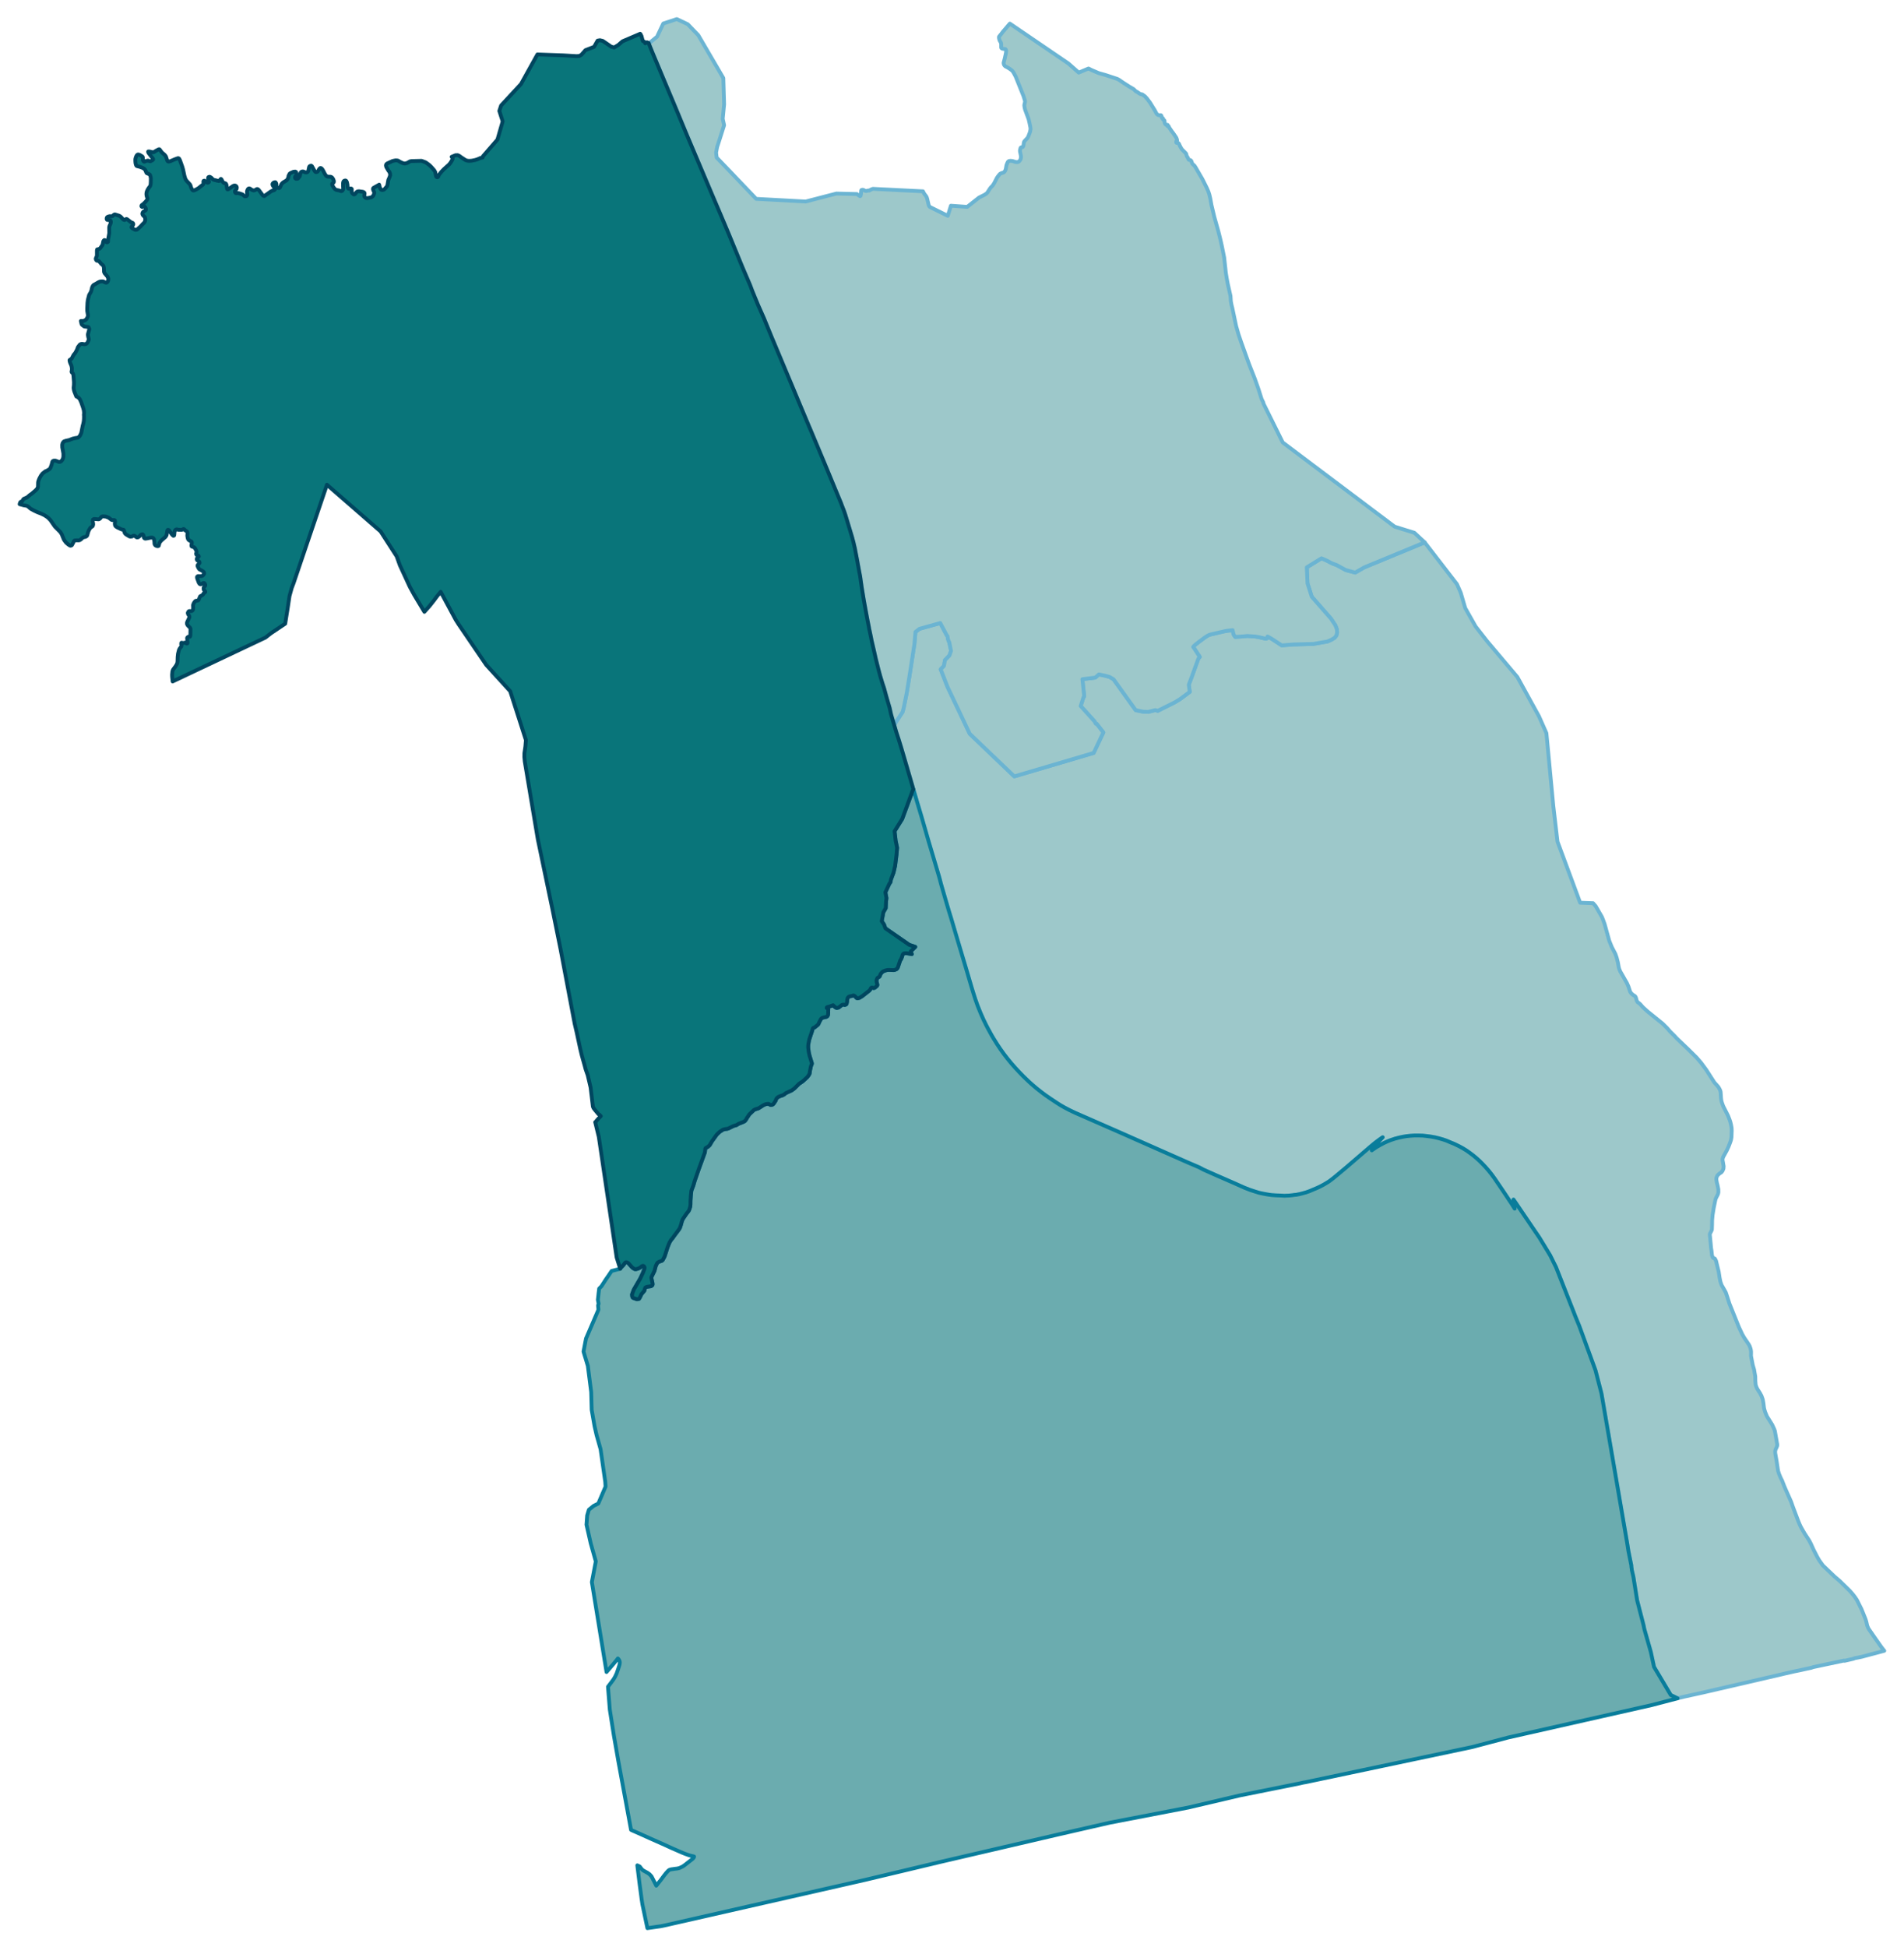 <?xml version="1.0" encoding="UTF-8" standalone="no"?>
<!-- This is a Stata 16.1 generated SVG file (http://www.stata.com) -->

<svg version="1.1" width="4.00in" height="4.09in" viewBox="0 0 2880 2948" xmlns="http://www.w3.org/2000/svg" xmlns:xlink="http://www.w3.org/1999/xlink">
	<desc>Stata Graph - Graph</desc>
	<rect x="0" y="0" width="2880" height="2948" style="fill:#FFFFFF;stroke:none"/>
	<defs>
		<path id="path_jqoAGzuC" d="M2837.99 2502.94 L2837.99 2502.94 L2821.97 2507.18 L2817.54 2508.38 L2811.83 2509.58 L2806.77 2510.50 L2805.75 2511.05 L2804.74 2511.42 L2794.70 2513.72 L2791.93 2514.37 L2791.11 2514.46 L2791.01 2514.37 L2790.83 2514.28 L2790.64 2514.09 L2744.12 2523.95 L2740.99 2525.05 L2735.28 2526.25 L2730.21 2527.36 L2724.96 2528.55 L2719.53 2529.66 L2715.84 2530.40 L2699.26 2534.17 L2696.68 2534.82 L2576.84 2562.55 L2547.91 2568.91 L2540.08 2570.84 L2538.70 2571.21 L2528.38 2566.23 L2503.05 2523.67 L2500.01 2509.58 L2498.17 2501.01 L2488.31 2466.28 L2487.21 2460.75 L2477.44 2422.80 L2471.82 2387.51 L2469.43 2377.19 L2469.24 2375.17 L2469.06 2374.15 L2468.87 2373.32 L2468.60 2369.73 L2464.36 2348.82 L2462.33 2336.01 L2423.46 2109.75 L2414.34 2074.47 L2395.18 2022.05 L2389.84 2007.50 L2383.57 1992.20 L2381.82 1987.60 L2354.55 1918.32 L2345.71 1900.54 L2329.41 1873.73 L2304.99 1837.80 L2290.26 1816.15 L2292.01 1829.88 L2288.14 1823.61 L2281.87 1814.22 L2274.87 1803.72 L2261.42 1783.91 L2256.63 1777.37 L2252.40 1772.12 L2248.07 1767.14 L2243.55 1762.35 L2238.95 1757.74 L2234.06 1753.32 L2229.09 1749.18 L2223.93 1745.31 L2218.68 1741.62 L2213.24 1738.31 L2207.63 1735.27 L2201.91 1732.50 L2200.16 1731.67 L2196.02 1730.02 L2189.48 1727.25 L2188.37 1726.79 L2183.49 1725.13 L2177.41 1723.38 L2171.33 1721.91 L2165.16 1720.80 L2158.99 1719.97 L2152.81 1719.33 L2146.64 1719.14 L2140.47 1719.14 L2134.39 1719.51 L2128.22 1720.16 L2122.23 1721.17 L2116.34 1722.46 L2110.44 1724.03 L2103.90 1726.24 L2100.86 1727.44 L2098.83 1728.27 L2094.23 1730.38 L2093.58 1730.75 L2088.15 1733.61 L2082.34 1737.02 L2076.26 1741.16 L2075.71 1741.62 L2075.80 1738.95 L2092.20 1721.82 L2091.56 1722.18 L2086.58 1725.69 L2081.05 1729.83 L2074.33 1735.36 L2071.84 1737.48 L2036.47 1767.88 L2022.01 1779.95 L2017.40 1783.72 L2013.44 1786.76 L2010.40 1788.98 L2007.08 1791.00 L2003.40 1793.21 L1998.06 1796.07 L1992.62 1798.65 L1986.91 1801.04 L1981.01 1803.53 L1976.04 1805.28 L1969.96 1806.94 L1965.91 1807.95 L1961.12 1808.87 L1959.64 1808.97 L1957.34 1809.24 L1955.77 1809.52 L1950.06 1810.07 L1943.15 1810.35 L1937.16 1809.98 L1930.99 1809.80 L1924.18 1809.34 L1917.73 1808.41 L1913.31 1807.58 L1911.28 1807.22 L1904.83 1805.83 L1898.38 1803.81 L1891.29 1801.50 L1882.81 1798.19 L1867.98 1791.55 L1858.03 1787.22 L1854.72 1785.75 L1839.89 1779.30 L1820.63 1770.73 L1814.65 1767.51 L1812.34 1766.50 L1795.76 1759.40 L1714.97 1723.66 L1704.38 1718.96 L1687.25 1711.41 L1629.86 1686.26 L1626.91 1684.97 L1617.79 1680.64 L1610.60 1676.86 L1604.43 1673.36 L1598.63 1669.67 L1595.04 1667.28 L1589.32 1663.50 L1582.51 1658.80 L1582.05 1658.53 L1575.05 1653.28 L1568.05 1647.75 L1561.23 1641.94 L1556.53 1637.71 L1554.69 1635.96 L1548.15 1629.69 L1541.88 1623.24 L1535.71 1616.61 L1529.72 1609.79 L1523.92 1602.70 L1518.39 1595.51 L1513.05 1588.05 L1507.98 1580.40 L1503.01 1572.48 L1499.97 1567.32 L1498.40 1564.47 L1493.98 1556.36 L1491.22 1551.02 L1489.56 1547.52 L1488.92 1546.23 L1487.99 1544.38 L1485.32 1538.40 L1483.11 1533.33 L1481.36 1529.00 L1478.69 1522.37 L1475.28 1512.69 L1472.43 1503.76 L1469.57 1494.45 L1462.29 1469.67 L1447.55 1420.29 L1438.25 1388.78 L1437.05 1384.92 L1435.12 1378.65 L1432.54 1369.99 L1423.23 1337.84 L1421.67 1331.67 L1420.10 1326.05 L1410.61 1294.08 L1404.63 1274.00 L1393.85 1236.59 L1388.60 1219.00 L1387.12 1214.12 L1382.79 1199.28 L1381.50 1195.14 L1379.75 1188.87 L1367.87 1148.15 L1363.27 1132.49 L1358.94 1118.49 L1358.01 1115.73 L1355.53 1108.08 L1354.33 1103.93 L1352.58 1097.95 L1354.33 1094.35 L1365.11 1078.05 L1366.77 1071.87 L1371.37 1049.49 L1375.33 1025.26 L1383.07 975.05 L1384.64 956.81 L1390.72 952.02 L1422.22 943.27 L1432.17 961.97 L1432.63 962.25 L1433.18 962.98 L1433.92 967.50 L1435.03 970.91 L1435.95 972.47 L1436.59 975.79 L1438.53 985.37 L1436.13 992.46 L1429.41 999.37 L1427.75 1008.31 L1422.87 1013.28 L1433.18 1039.81 L1466.90 1110.94 L1534.33 1175.42 L1654.45 1139.95 L1669.19 1108.91 L1659.06 1095.92 L1657.86 1095.92 L1655.65 1091.96 L1634.83 1068.93 L1639.07 1055.75 L1640.17 1054.19 L1637.41 1028.30 L1657.03 1025.81 L1662.47 1021.02 L1672.78 1023.23 L1678.68 1024.89 L1684.67 1028.48 L1718.20 1075.19 L1729.71 1077.49 L1737.08 1077.77 L1747.95 1075.10 L1751.55 1076.20 L1777.15 1063.40 L1785.35 1058.42 L1800.00 1047.55 L1798.53 1036.68 L1802.76 1025.54 L1813.08 997.07 L1814.28 995.59 L1815.20 994.58 L1814.09 992.83 L1812.16 989.98 L1810.69 987.67 L1808.84 984.91 L1808.20 983.80 L1807.00 982.05 L1805.16 979.47 L1806.36 978.00 L1808.66 975.88 L1810.41 974.50 L1815.29 970.72 L1817.50 969.15 L1820.91 966.58 L1821.00 966.48 L1822.66 965.29 L1825.15 963.63 L1826.90 962.61 L1829.39 961.23 L1832.70 960.31 L1847.07 956.99 L1850.30 956.26 L1854.72 955.24 L1858.96 954.69 L1864.94 954.05 L1866.23 959.85 L1867.15 961.79 L1867.71 962.71 L1868.35 963.54 L1868.90 964.27 L1880.14 963.54 L1887.05 962.89 L1898.84 963.63 L1904.55 964.55 L1914.04 966.76 L1915.61 966.85 L1916.53 966.67 L1916.99 966.39 L1917.82 963.63 L1921.41 965.56 L1925.37 967.96 L1935.23 974.41 L1939.28 977.08 L1956.97 975.70 L1987.28 974.87 L2008.46 971.18 L2014.45 968.60 L2019.52 965.47 L2022.10 962.06 L2023.20 957.36 L2022.74 952.48 L2020.44 946.68 L2013.99 936.82 L1984.79 903.47 L1978.34 883.29 L1977.24 858.97 L1999.44 845.25 L2007.36 848.66 L2015.47 852.89 L2022.28 855.38 L2036.28 863.03 L2050.56 866.90 L2063.83 859.25 L2064.38 858.97 L2155.76 821.20 L2204.59 884.40 L2210.30 897.30 L2217.11 920.61 L2232.87 948.52 L2250.37 970.91 L2296.06 1024.98 L2328.76 1084.40 L2340.09 1110.01 L2350.50 1220.01 L2356.86 1274.18 L2391.13 1366.67 L2410.75 1367.41 L2414.62 1371.83 L2423.92 1387.86 L2425.76 1392.29 L2428.25 1399.19 L2435.25 1424.44 L2439.03 1433.74 L2444.55 1444.34 L2446.40 1449.68 L2448.24 1456.68 L2449.62 1464.33 L2450.36 1467.09 L2451.92 1470.78 L2462.06 1488.56 L2464.27 1493.62 L2466.94 1501.64 L2468.51 1503.85 L2470.90 1506.06 L2474.40 1508.27 L2475.60 1510.39 L2476.80 1514.81 L2477.35 1516.01 L2478.36 1517.58 L2480.02 1518.50 L2482.23 1520.43 L2486.19 1524.95 L2493.65 1531.67 L2516.04 1549.73 L2523.04 1556.73 L2527.55 1561.98 L2533.45 1567.78 L2537.69 1572.30 L2555.37 1589.16 L2567.72 1601.41 L2574.26 1609.06 L2582.18 1619.83 L2590.93 1633.47 L2594.52 1639.00 L2600.14 1645.26 L2601.06 1646.64 L2603.00 1650.33 L2603.74 1652.45 L2604.01 1654.57 L2604.56 1662.95 L2605.03 1666.36 L2605.67 1668.84 L2607.70 1674.56 L2615.07 1689.11 L2617.37 1695.01 L2618.57 1698.51 L2619.67 1702.93 L2620.50 1707.63 L2620.69 1711.87 L2620.32 1721.72 L2619.67 1725.59 L2618.47 1729.28 L2615.80 1736.19 L2614.05 1739.96 L2613.13 1741.90 L2607.70 1751.76 L2606.78 1754.80 L2606.87 1756.55 L2608.43 1765.67 L2608.16 1769.35 L2606.78 1772.67 L2605.03 1774.88 L2601.89 1776.91 L2599.96 1778.75 L2598.67 1780.32 L2597.75 1782.62 L2597.38 1784.65 L2597.56 1786.95 L2598.30 1790.91 L2599.22 1794.41 L2600.42 1800.49 L2600.51 1804.91 L2600.05 1807.31 L2599.50 1808.69 L2597.29 1813.02 L2596.27 1815.23 L2595.72 1817.63 L2593.42 1828.87 L2591.67 1839.74 L2591.48 1841.95 L2591.02 1847.20 L2590.93 1853.19 L2590.66 1861.39 L2590.10 1863.14 L2587.71 1867.93 L2587.52 1869.03 L2589.00 1884.60 L2589.37 1889.21 L2590.01 1893.08 L2590.84 1900.72 L2591.85 1903.58 L2592.41 1904.32 L2594.98 1905.33 L2595.54 1906.07 L2596.92 1908.92 L2600.97 1925.41 L2602.35 1934.53 L2603.55 1940.43 L2605.30 1945.50 L2607.70 1949.64 L2611.66 1956.64 L2614.42 1964.93 L2617.19 1973.59 L2631.37 2008.88 L2636.62 2020.12 L2639.57 2025.28 L2646.66 2035.78 L2647.95 2038.27 L2649.06 2041.40 L2649.70 2044.07 L2649.98 2046.74 L2649.89 2052.91 L2652.56 2066.82 L2654.49 2073.37 L2656.34 2084.05 L2656.43 2090.32 L2656.89 2095.94 L2657.26 2097.59 L2658.27 2100.45 L2659.74 2103.31 L2663.43 2109.02 L2665.82 2113.53 L2667.67 2118.69 L2668.68 2124.22 L2669.60 2131.77 L2670.52 2135.27 L2671.44 2138.13 L2673.93 2144.21 L2681.94 2157.01 L2685.08 2163.83 L2686.00 2166.41 L2689.68 2187.23 L2689.50 2188.98 L2688.58 2191.38 L2687.29 2193.96 L2686.64 2196.26 L2686.46 2197.83 L2686.55 2199.95 L2688.85 2213.21 L2690.88 2226.85 L2692.35 2231.54 L2694.75 2237.26 L2696.87 2241.49 L2700.18 2249.97 L2702.86 2256.23 L2710.59 2273.55 L2713.17 2281.01 L2721.46 2302.94 L2723.77 2308.47 L2725.61 2312.25 L2730.95 2321.55 L2737.77 2331.96 L2740.07 2336.29 L2744.86 2346.79 L2750.20 2357.20 L2753.24 2362.45 L2758.68 2370.01 L2776.55 2387.05 L2784.01 2393.41 L2799.49 2408.52 L2803.82 2413.49 L2807.04 2417.64 L2810.27 2422.43 L2817.18 2436.25 L2823.25 2451.26 L2824.45 2455.04 L2825.83 2461.21 L2826.76 2463.42 L2827.49 2465.08 L2828.60 2466.92 L2837.44 2479.64 L2842.88 2487.38 L2847.21 2493.55 L2849.05 2495.94 L2851.72 2499.26 L2837.99 2502.94 L2837.99 2502.94 Z" stroke-linejoin="round"/>
	</defs>
	<use xlink:href="#path_jqoAGzuC" style="fill:#9DC8CA;stroke:#6BB4D2;stroke-width:5.76"/>
	<defs>
		<path id="path_WcKIdeHm" d="M1657.86 1095.92 L1657.86 1095.92 L1657.86 1095.92 L1659.06 1095.92 L1669.19 1108.91 L1654.45 1139.95 L1534.33 1175.42 L1466.90 1110.94 L1433.18 1039.81 L1422.87 1013.28 L1427.75 1008.31 L1429.41 999.37 L1436.13 992.46 L1438.53 985.37 L1436.59 975.79 L1435.95 972.47 L1435.03 970.91 L1433.92 967.50 L1433.18 962.98 L1432.63 962.25 L1432.17 961.97 L1422.22 943.27 L1390.72 952.02 L1384.64 956.81 L1383.07 975.05 L1375.33 1025.26 L1371.37 1049.49 L1366.77 1071.87 L1365.11 1078.05 L1354.33 1094.35 L1352.58 1097.95 L1350.46 1090.94 L1347.70 1081.46 L1345.67 1072.15 L1340.51 1054.37 L1337.10 1041.84 L1334.71 1034.75 L1331.30 1023.51 L1328.72 1013.93 L1324.58 997.35 L1322.00 985.83 L1319.51 975.05 L1318.40 970.35 L1316.75 962.06 L1315.09 954.23 L1314.53 951.93 L1314.17 949.53 L1311.77 937.28 L1309.01 922.54 L1306.43 908.35 L1303.39 889.84 L1301.82 878.96 L1301.45 876.20 L1301.08 873.62 L1300.81 871.87 L1299.61 865.79 L1298.97 862.38 L1297.86 856.30 L1297.49 854.46 L1296.57 849.12 L1295.01 840.92 L1293.90 835.39 L1293.07 830.69 L1292.06 826.55 L1290.77 820.93 L1288.56 812.73 L1284.23 798.36 L1282.02 791.08 L1278.24 778.64 L1277.59 776.80 L1277.32 775.88 L1275.57 771.09 L1275.02 769.89 L1273.82 766.66 L1272.99 764.64 L1272.34 762.70 L1271.79 761.32 L1265.71 746.67 L1246.92 701.26 L1224.90 648.74 L1222.88 644.14 L1222.60 643.40 L1221.03 639.62 L1216.06 627.83 L1209.43 611.99 L1198.37 585.45 L1194.96 577.35 L1175.80 531.65 L1172.03 522.63 L1166.50 509.45 L1155.26 481.91 L1146.33 461.82 L1140.98 448.83 L1137.21 439.62 L1136.10 436.58 L1135.09 433.91 L1134.17 431.51 L1125.05 410.23 L1122.47 404.15 L1102.66 355.97 L1098.33 345.65 L1090.41 326.86 L1076.59 294.43 L1055.86 245.42 L1038.64 204.70 L1021.69 163.80 L987.51 82.27 L983.37 72.13 L981.99 68.63 L980.70 65.13 L983.18 64.03 L984.38 63.01 L993.41 55.55 L999.12 43.39 L1001.70 37.96 L1002.80 35.65 L1023.25 28.93 L1032.19 33.07 L1039.93 36.76 L1055.77 53.25 L1093.73 118.20 L1094.92 157.99 L1092.80 179.83 L1094.92 189.59 L1088.11 211.06 L1084.42 222.39 L1082.76 231.05 L1083.68 238.60 L1108.10 264.03 L1143.47 301.06 L1218.36 305.12 L1264.88 293.05 L1296.11 293.79 L1299.24 296.18 L1300.81 297.01 L1301.55 296.46 L1301.73 295.35 L1302.10 293.88 L1302.56 288.26 L1302.93 287.71 L1304.22 287.34 L1305.69 287.43 L1308.55 288.90 L1309.93 289.18 L1313.43 288.35 L1314.53 288.54 L1317.57 286.88 L1320.15 285.86 L1330.75 286.42 L1396.06 289.64 L1397.72 292.96 L1399.28 295.08 L1400.67 296.83 L1401.77 298.85 L1402.42 300.88 L1404.63 310.28 L1405.46 312.21 L1406.65 313.41 L1433.64 326.77 L1438.34 311.47 L1463.03 313.22 L1480.90 299.13 L1489.19 294.98 L1492.05 293.14 L1493.52 291.67 L1497.48 285.50 L1499.05 283.47 L1501.54 280.98 L1503.93 277.30 L1508.08 269.19 L1509.46 267.16 L1512.13 263.85 L1513.23 262.92 L1515.26 262.00 L1517.38 261.45 L1518.76 260.62 L1519.96 259.42 L1520.79 257.77 L1521.43 255.83 L1522.54 249.84 L1523.83 246.71 L1524.66 245.05 L1526.04 243.85 L1528.43 243.49 L1531.47 243.76 L1536.54 245.33 L1539.03 245.42 L1540.41 245.05 L1541.42 244.50 L1542.62 243.12 L1543.73 241.46 L1544.46 238.24 L1544.37 236.02 L1542.99 229.39 L1542.90 227.55 L1543.73 224.23 L1544.28 223.31 L1545.29 222.85 L1546.58 222.85 L1547.41 222.30 L1548.15 220.64 L1548.88 215.57 L1549.44 214.10 L1554.50 208.66 L1555.89 205.81 L1558.10 199.91 L1558.93 195.67 L1558.74 193.09 L1557.64 187.47 L1556.07 180.57 L1550.63 165.82 L1549.90 162.60 L1549.53 159.84 L1549.62 158.18 L1550.54 154.59 L1550.54 152.84 L1548.33 145.56 L1536.54 116.17 L1534.24 111.75 L1532.40 108.62 L1530.83 106.77 L1528.07 104.65 L1524.10 102.17 L1520.60 100.32 L1519.31 98.94 L1518.58 97.65 L1518.12 95.26 L1520.05 87.80 L1521.71 80.06 L1521.99 77.11 L1521.80 75.91 L1521.34 74.90 L1520.79 74.34 L1516.00 73.70 L1514.71 72.69 L1514.52 71.86 L1514.52 66.61 L1513.97 64.30 L1512.50 62.00 L1511.94 60.71 L1511.30 58.22 L1511.12 55.92 L1511.48 55.18 L1514.43 51.59 L1516.83 48.37 L1527.60 35.74 L1616.22 96.09 L1631.88 109.91 L1646.71 103.73 L1651.50 106.13 L1662.28 110.73 L1672.23 113.50 L1690.38 119.49 L1692.77 120.78 L1700.05 125.75 L1708.53 131.19 L1714.79 134.78 L1715.80 135.70 L1718.11 138.00 L1720.78 139.48 L1724.09 141.78 L1725.57 142.52 L1727.69 142.89 L1728.52 143.25 L1732.20 145.93 L1735.06 149.06 L1739.75 155.23 L1746.94 166.84 L1749.52 171.72 L1750.44 172.83 L1752.01 174.02 L1753.57 174.48 L1754.86 174.58 L1755.97 174.30 L1756.70 174.67 L1757.35 175.96 L1757.81 178.35 L1758.36 179.28 L1759.19 179.09 L1759.56 179.28 L1759.65 180.10 L1759.74 181.03 L1761.59 182.32 L1761.86 183.05 L1761.86 184.80 L1762.51 187.20 L1763.52 188.49 L1764.26 188.86 L1766.10 188.95 L1766.56 189.13 L1766.65 189.96 L1766.01 190.33 L1766.28 190.88 L1767.85 190.98 L1768.13 191.16 L1769.05 193.37 L1772.92 198.99 L1774.94 201.57 L1779.27 207.93 L1780.19 209.77 L1780.84 212.44 L1780.47 213.27 L1779.73 213.82 L1779.55 215.20 L1779.73 215.94 L1780.29 216.31 L1782.04 216.22 L1782.77 216.59 L1783.60 217.60 L1785.72 222.11 L1787.93 225.89 L1794.01 232.06 L1794.56 232.89 L1795.49 236.30 L1796.04 237.41 L1796.78 238.24 L1798.07 241.18 L1798.71 242.01 L1800.74 242.38 L1801.66 242.84 L1802.40 243.85 L1803.78 247.63 L1804.33 248.37 L1807.37 251.13 L1809.21 254.08 L1819.16 271.22 L1825.79 284.48 L1828.19 290.01 L1829.75 294.80 L1831.14 300.70 L1832.89 310.46 L1837.22 328.52 L1843.20 349.80 L1846.34 362.33 L1848.45 371.63 L1852.14 389.97 L1854.63 412.81 L1855.64 419.17 L1855.82 420.46 L1857.57 429.76 L1861.72 448.10 L1862.27 456.30 L1863.29 461.73 L1864.39 466.06 L1870.19 493.51 L1873.88 506.41 L1877.84 518.02 L1889.82 551.37 L1898.38 573.11 L1904.09 589.23 L1908.88 604.34 L1911.28 609.13 L1911.74 611.25 L1940.85 669.93 L2110.26 797.34 L2140.19 806.65 L2155.76 821.20 L2064.38 858.97 L2063.83 859.25 L2050.56 866.90 L2036.28 863.03 L2022.28 855.38 L2015.47 852.89 L2007.36 848.66 L1999.44 845.25 L1977.24 858.97 L1978.34 883.29 L1984.79 903.47 L2013.99 936.82 L2020.44 946.68 L2022.74 952.48 L2023.20 957.36 L2022.10 962.06 L2019.52 965.47 L2014.45 968.60 L2008.46 971.18 L1987.28 974.87 L1956.97 975.70 L1939.28 977.08 L1935.23 974.41 L1925.37 967.96 L1921.41 965.56 L1917.82 963.63 L1916.99 966.39 L1916.53 966.67 L1915.61 966.85 L1914.04 966.76 L1904.55 964.55 L1898.84 963.63 L1887.05 962.89 L1880.14 963.54 L1868.90 964.27 L1868.35 963.54 L1867.71 962.71 L1867.15 961.79 L1866.23 959.85 L1864.94 954.05 L1858.96 954.69 L1854.72 955.24 L1850.30 956.26 L1847.07 956.99 L1832.70 960.31 L1829.39 961.23 L1826.90 962.61 L1825.15 963.63 L1822.66 965.29 L1821.00 966.48 L1820.91 966.58 L1817.50 969.15 L1815.29 970.72 L1810.41 974.50 L1808.66 975.88 L1806.36 978.00 L1805.16 979.47 L1807.00 982.05 L1808.20 983.80 L1808.84 984.91 L1810.69 987.67 L1812.16 989.98 L1814.09 992.83 L1815.20 994.58 L1814.28 995.59 L1813.08 997.07 L1802.76 1025.54 L1798.53 1036.68 L1800.00 1047.55 L1785.35 1058.42 L1777.15 1063.40 L1751.55 1076.20 L1747.95 1075.10 L1737.08 1077.77 L1729.71 1077.49 L1718.20 1075.19 L1684.67 1028.48 L1678.68 1024.89 L1672.78 1023.23 L1662.47 1021.02 L1657.03 1025.81 L1637.41 1028.30 L1640.17 1054.19 L1639.07 1055.75 L1634.83 1068.93 L1655.65 1091.96 L1657.86 1095.92 L1657.86 1095.92 Z" stroke-linejoin="round"/>
	</defs>
	<use xlink:href="#path_WcKIdeHm" style="fill:#9DC8CA;stroke:#6BB4D2;stroke-width:5.76"/>
	<defs>
		<path id="path_KLsqZNci" d="M2538.70 2571.21 L2538.70 2571.21 L2499.27 2581.53 L2399.69 2604.01 L2282.24 2630.54 L2233.51 2643.43 L2231.58 2643.99 L2227.15 2645.09 L1975.58 2698.16 L1972.17 2698.71 L1966.18 2700.09 L1875.45 2718.33 L1797.79 2736.57 L1679.32 2759.42 L1603.97 2776.65 L1418.44 2819.85 L1414.94 2820.78 L1413.56 2821.05 L1308.09 2846.20 L1003.45 2915.39 L999.30 2916.22 L978.76 2919.16 L971.21 2883.24 L970.01 2875.31 L966.88 2851.82 L963.47 2824.09 L964.94 2824.83 L965.68 2825.11 L967.15 2825.84 L970.38 2830.08 L972.13 2831.65 L978.95 2835.42 L982.08 2837.63 L985.03 2840.86 L992.21 2854.86 L998.94 2846.39 L1004.09 2839.48 L1006.86 2835.98 L1010.36 2832.11 L1011.92 2831.00 L1013.03 2830.63 L1014.60 2830.17 L1016.71 2829.90 L1019.20 2829.53 L1021.23 2829.25 L1023.16 2829.07 L1025.47 2828.61 L1027.68 2827.96 L1029.24 2827.22 L1030.62 2826.58 L1032.28 2825.75 L1033.66 2824.83 L1035.32 2823.63 L1038.27 2821.33 L1045.09 2815.98 L1046.47 2814.88 L1047.30 2814.23 L1048.03 2813.41 L1048.59 2812.76 L1049.05 2812.12 L1049.32 2811.56 L1049.42 2810.73 L1047.48 2810.18 L1044.72 2809.63 L1041.49 2808.71 L1036.89 2807.05 L1032.84 2805.48 L1027.40 2803.18 L1027.03 2803.00 L1021.60 2800.60 L1019.66 2799.77 L1016.44 2798.39 L1005.20 2793.23 L982.54 2783.19 L968.90 2777.02 L968.26 2776.74 L960.15 2773.15 L956.10 2771.40 L953.98 2770.38 L952.97 2764.95 L934.82 2666.65 L927.91 2627.13 L921.83 2588.34 L919.07 2553.70 L924.50 2546.52 L927.73 2542.10 L929.75 2538.69 L932.15 2533.62 L934.18 2527.73 L935.37 2524.13 L936.29 2521.18 L936.66 2519.80 L936.85 2518.33 L936.94 2517.22 L936.94 2516.39 L936.76 2515.47 L936.48 2514.37 L935.74 2512.99 L935.10 2511.97 L933.99 2510.87 L932.24 2513.26 L926.81 2519.80 L916.86 2531.41 L894.66 2395.25 L900.64 2363.93 L892.91 2336.47 L886.55 2308.38 L887.56 2294.37 L890.14 2285.71 L897.24 2279.91 L904.42 2276.32 L915.38 2250.71 L914.92 2243.24 L907.83 2193.96 L901.75 2172.49 L898.71 2159.13 L894.38 2134.44 L893.64 2107.54 L888.58 2067.93 L882.04 2046.28 L885.81 2026.57 L904.61 1982.90 L904.05 1976.36 L904.88 1973.87 L903.78 1967.88 L904.88 1957.47 L905.71 1950.93 L909.21 1947.34 L915.38 1937.76 L920.73 1930.02 L924.60 1924.21 L937.58 1920.90 L938.87 1918.96 L942.28 1915.46 L944.68 1912.15 L945.97 1911.04 L947.44 1911.04 L949.74 1912.24 L955.55 1918.69 L956.01 1919.06 L956.38 1919.52 L957.57 1920.25 L959.60 1921.45 L961.35 1921.54 L964.02 1920.81 L964.67 1920.62 L967.98 1919.06 L969.00 1918.13 L969.46 1917.67 L971.02 1916.66 L972.41 1916.48 L973.42 1917.03 L974.06 1917.77 L974.52 1919.33 L974.25 1921.17 L971.76 1927.53 L967.89 1935.73 L958.13 1952.50 L955.46 1959.78 L955.73 1962.72 L956.28 1964.20 L957.02 1964.93 L962.92 1967.05 L966.14 1966.41 L966.23 1966.22 L967.34 1964.47 L969.83 1959.22 L974.16 1954.16 L974.98 1950.84 L975.81 1949.27 L977.84 1948.26 L984.10 1947.34 L985.39 1946.60 L986.32 1945.77 L986.68 1944.57 L986.50 1942.55 L984.75 1934.63 L985.21 1932.87 L989.45 1924.21 L991.47 1916.66 L993.13 1913.16 L994.33 1911.41 L997.09 1909.94 L1000.23 1909.01 L1001.79 1907.91 L1004.74 1902.47 L1009.44 1888.01 L1012.29 1881.01 L1014.69 1877.14 L1016.71 1874.84 L1019.48 1870.87 L1026.57 1861.39 L1028.05 1858.90 L1029.61 1854.20 L1030.81 1849.69 L1032.28 1845.82 L1038.09 1837.34 L1041.13 1833.56 L1042.23 1831.26 L1043.61 1826.93 L1043.98 1823.52 L1044.07 1817.63 L1044.63 1809.34 L1045.36 1802.70 L1048.50 1794.41 L1050.34 1787.96 L1055.96 1771.75 L1065.81 1744.66 L1066.37 1739.41 L1067.01 1738.12 L1070.60 1736.10 L1073.09 1733.79 L1076.59 1727.80 L1083.87 1717.67 L1088.11 1713.62 L1093.17 1710.30 L1096.67 1709.38 L1099.34 1709.10 L1101.46 1708.46 L1109.11 1704.68 L1113.44 1703.48 L1117.12 1701.27 L1124.03 1698.60 L1126.24 1697.40 L1128.36 1694.73 L1129.28 1692.89 L1133.15 1687.09 L1140.06 1680.54 L1141.81 1679.62 L1147.06 1677.96 L1153.97 1673.54 L1156.73 1672.16 L1159.59 1671.42 L1162.26 1671.24 L1165.03 1672.90 L1166.50 1672.90 L1168.53 1672.25 L1169.91 1671.06 L1172.95 1666.45 L1173.50 1664.70 L1174.15 1663.50 L1175.16 1662.12 L1176.36 1661.11 L1179.40 1659.63 L1183.17 1658.43 L1185.66 1657.14 L1188.52 1654.84 L1197.27 1650.88 L1201.41 1647.84 L1208.60 1640.65 L1214.03 1637.06 L1220.48 1631.17 L1222.23 1629.05 L1223.71 1626.74 L1224.35 1625.45 L1225.09 1620.39 L1226.56 1613.75 L1227.76 1610.90 L1227.85 1609.79 L1224.26 1598.09 L1223.15 1593.12 L1222.23 1585.93 L1222.32 1582.25 L1222.97 1578.19 L1223.89 1573.77 L1227.94 1561.61 L1229.23 1557.10 L1229.60 1556.54 L1230.43 1556.08 L1231.72 1555.71 L1236.88 1551.57 L1237.89 1550.37 L1238.54 1548.44 L1239.64 1546.32 L1241.76 1542.45 L1243.60 1540.97 L1245.81 1540.42 L1249.87 1539.50 L1251.34 1538.49 L1252.26 1536.83 L1252.63 1533.24 L1252.54 1531.21 L1252.72 1528.26 L1252.63 1527.71 L1251.80 1526.42 L1251.34 1526.23 L1250.33 1526.14 L1250.42 1525.22 L1251.71 1524.58 L1254.38 1523.93 L1259.91 1521.90 L1262.40 1524.39 L1264.61 1525.87 L1265.62 1526.05 L1268.38 1525.41 L1273.27 1521.54 L1274.83 1521.08 L1275.66 1520.98 L1277.50 1521.54 L1279.53 1520.89 L1280.36 1519.97 L1281.10 1516.65 L1281.28 1514.17 L1281.92 1511.22 L1282.75 1509.93 L1283.77 1509.01 L1284.87 1508.55 L1288.00 1507.99 L1290.21 1507.26 L1291.23 1507.16 L1293.44 1508.55 L1295.28 1510.76 L1296.57 1511.40 L1297.40 1511.40 L1299.98 1510.67 L1303.94 1508.27 L1314.63 1499.89 L1316.01 1498.32 L1317.11 1496.20 L1318.03 1495.28 L1319.42 1495.19 L1320.98 1495.93 L1322.46 1495.74 L1323.38 1495.19 L1326.14 1492.89 L1326.79 1492.06 L1327.06 1490.95 L1325.86 1486.53 L1325.68 1484.13 L1326.51 1481.74 L1327.15 1480.54 L1328.72 1479.53 L1329.83 1478.88 L1330.56 1478.05 L1331.85 1474.64 L1333.88 1472.16 L1335.63 1470.68 L1339.22 1469.30 L1342.26 1468.56 L1344.66 1468.47 L1351.38 1468.75 L1353.04 1468.56 L1356.08 1467.27 L1357.28 1465.99 L1357.83 1465.16 L1361.51 1454.19 L1362.99 1451.98 L1364.37 1448.48 L1365.20 1445.53 L1365.94 1444.43 L1366.86 1443.60 L1368.79 1443.23 L1371.19 1443.14 L1379.11 1444.52 L1377.64 1440.28 L1384.45 1433.56 L1375.24 1430.42 L1339.13 1405.46 L1337.10 1399.75 L1333.60 1394.59 L1336.09 1381.14 L1339.68 1374.87 L1340.14 1364.74 L1340.79 1359.77 L1339.13 1350.92 L1345.30 1337.65 L1346.78 1335.72 L1347.60 1331.57 L1351.57 1320.89 L1353.87 1310.94 L1355.99 1294.26 L1356.91 1283.49 L1354.70 1272.89 L1353.04 1258.43 L1364.55 1240.00 L1378.65 1201.86 L1380.12 1197.44 L1381.50 1195.14 L1382.79 1199.28 L1387.12 1214.12 L1388.60 1219.00 L1393.85 1236.59 L1404.63 1274.00 L1410.61 1294.08 L1420.10 1326.05 L1421.67 1331.67 L1423.23 1337.84 L1432.54 1369.99 L1435.12 1378.65 L1437.05 1384.92 L1438.25 1388.78 L1447.55 1420.29 L1462.29 1469.67 L1469.57 1494.45 L1472.43 1503.76 L1475.28 1512.69 L1478.69 1522.37 L1481.36 1529.00 L1483.11 1533.33 L1485.32 1538.40 L1487.99 1544.38 L1488.92 1546.23 L1489.56 1547.52 L1491.22 1551.02 L1493.98 1556.36 L1498.40 1564.47 L1499.97 1567.32 L1503.01 1572.48 L1507.98 1580.40 L1513.05 1588.05 L1518.39 1595.51 L1523.92 1602.70 L1529.72 1609.79 L1535.71 1616.61 L1541.88 1623.24 L1548.15 1629.69 L1554.69 1635.96 L1556.53 1637.71 L1561.23 1641.94 L1568.05 1647.75 L1575.05 1653.28 L1582.05 1658.53 L1582.51 1658.80 L1589.32 1663.50 L1595.04 1667.28 L1598.63 1669.67 L1604.43 1673.36 L1610.60 1676.86 L1617.79 1680.64 L1626.91 1684.97 L1629.86 1686.26 L1687.25 1711.41 L1704.38 1718.96 L1714.97 1723.66 L1795.76 1759.40 L1812.34 1766.50 L1814.65 1767.51 L1820.63 1770.73 L1839.89 1779.30 L1854.72 1785.75 L1858.03 1787.22 L1867.98 1791.55 L1882.81 1798.19 L1891.29 1801.50 L1898.38 1803.81 L1904.83 1805.83 L1911.28 1807.22 L1913.31 1807.58 L1917.73 1808.41 L1924.18 1809.34 L1930.99 1809.80 L1937.16 1809.98 L1943.15 1810.35 L1950.06 1810.07 L1955.77 1809.52 L1957.34 1809.24 L1959.64 1808.97 L1961.12 1808.87 L1965.91 1807.95 L1969.96 1806.94 L1976.04 1805.28 L1981.01 1803.53 L1986.91 1801.04 L1992.62 1798.65 L1998.06 1796.07 L2003.40 1793.21 L2007.08 1791.00 L2010.40 1788.98 L2013.44 1786.76 L2017.40 1783.72 L2022.01 1779.95 L2036.47 1767.88 L2071.84 1737.48 L2074.33 1735.36 L2081.05 1729.83 L2086.58 1725.69 L2091.56 1722.18 L2092.20 1721.82 L2075.80 1738.95 L2075.71 1741.62 L2076.26 1741.16 L2082.34 1737.02 L2088.15 1733.61 L2093.58 1730.75 L2094.23 1730.38 L2098.83 1728.27 L2100.86 1727.44 L2103.90 1726.24 L2110.44 1724.03 L2116.34 1722.46 L2122.23 1721.17 L2128.22 1720.16 L2134.39 1719.51 L2140.47 1719.14 L2146.64 1719.14 L2152.81 1719.33 L2158.99 1719.97 L2165.16 1720.80 L2171.33 1721.91 L2177.41 1723.38 L2183.49 1725.13 L2188.37 1726.79 L2189.48 1727.25 L2196.02 1730.02 L2200.16 1731.67 L2201.91 1732.50 L2207.63 1735.27 L2213.24 1738.31 L2218.68 1741.62 L2223.93 1745.31 L2229.09 1749.18 L2234.06 1753.32 L2238.95 1757.74 L2243.55 1762.35 L2248.07 1767.14 L2252.40 1772.12 L2256.63 1777.37 L2261.42 1783.91 L2274.87 1803.72 L2281.87 1814.22 L2288.14 1823.61 L2292.01 1829.88 L2290.26 1816.15 L2304.99 1837.80 L2329.41 1873.73 L2345.71 1900.54 L2354.55 1918.32 L2381.82 1987.60 L2383.57 1992.20 L2389.84 2007.50 L2395.18 2022.05 L2414.34 2074.47 L2423.46 2109.75 L2462.33 2336.01 L2464.36 2348.82 L2468.60 2369.73 L2468.87 2373.32 L2469.06 2374.15 L2469.24 2375.17 L2469.43 2377.19 L2471.82 2387.51 L2477.44 2422.80 L2487.21 2460.75 L2488.31 2466.28 L2498.17 2501.01 L2500.01 2509.58 L2503.05 2523.67 L2528.38 2566.23 L2538.70 2571.21 L2538.70 2571.21 Z" stroke-linejoin="round"/>
	</defs>
	<use xlink:href="#path_KLsqZNci" style="fill:#6BACAF;stroke:#097D9B;stroke-width:5.76"/>
	<defs>
		<path id="path_bOgYuQgF" d="M966.23 1966.22 L966.23 1966.22 L966.14 1966.41 L962.92 1967.05 L957.02 1964.93 L956.28 1964.20 L955.73 1962.72 L955.46 1959.78 L958.13 1952.50 L967.89 1935.73 L971.76 1927.53 L974.25 1921.17 L974.52 1919.33 L974.06 1917.77 L973.42 1917.03 L972.41 1916.48 L971.02 1916.66 L969.46 1917.67 L969.00 1918.13 L967.98 1919.06 L964.67 1920.62 L964.02 1920.81 L961.35 1921.54 L959.60 1921.45 L957.57 1920.25 L956.38 1919.52 L956.01 1919.06 L955.55 1918.69 L949.74 1912.24 L947.44 1911.04 L945.97 1911.04 L944.68 1912.15 L942.28 1915.46 L938.87 1918.96 L937.58 1920.90 L932.24 1903.86 L905.16 1721.17 L899.72 1698.88 L901.29 1697.40 L902.40 1695.84 L903.41 1694.82 L904.97 1693.07 L907.09 1690.95 L908.20 1689.76 L905.80 1687.36 L904.79 1686.99 L898.99 1679.99 L897.24 1677.69 L896.22 1675.39 L892.72 1646.27 L888.39 1627.85 L885.26 1618.91 L883.79 1613.29 L879.46 1597.91 L877.15 1588.33 L871.72 1563.08 L868.59 1549.63 L847.22 1436.87 L835.06 1376.99 L812.86 1270.77 L793.05 1152.85 L792.41 1146.04 L792.50 1140.23 L793.97 1130.28 L794.80 1120.52 L771.03 1046.54 L734.65 1006.56 L707.20 966.21 L693.01 945.39 L688.59 938.48 L665.74 896.01 L660.03 903.01 L655.61 909.00 L648.98 917.38 L641.05 926.32 L625.85 900.98 L619.04 888.55 L605.31 858.79 L604.02 856.03 L599.14 842.39 L574.73 804.53 L493.48 733.87 L442.81 883.39 L440.24 890.02 L436.83 902.27 L434.25 919.50 L430.29 944.28 L408.73 958.74 L400.35 965.29 L259.87 1031.71 L259.13 1024.61 L259.04 1021.39 L259.50 1016.60 L260.05 1014.85 L260.79 1013.38 L264.47 1008.49 L266.41 1005.18 L266.96 1003.43 L267.24 1001.21 L267.42 994.77 L267.97 989.70 L269.45 983.99 L270.64 981.68 L272.95 978.92 L273.13 977.91 L272.86 975.05 L272.95 973.30 L273.50 973.02 L275.34 973.48 L276.26 973.48 L279.12 972.84 L279.58 973.02 L280.41 973.95 L281.15 974.31 L282.16 974.04 L282.44 973.21 L281.79 966.39 L281.98 965.29 L283.27 964.09 L284.19 963.90 L286.03 964.00 L286.31 963.54 L286.67 961.79 L286.86 952.85 L286.67 951.28 L286.03 950.18 L282.80 946.95 L281.70 945.11 L281.51 943.36 L281.79 941.98 L285.20 934.70 L285.20 933.13 L284.83 932.21 L283.54 930.46 L282.80 928.34 L282.90 927.70 L283.63 926.13 L284.37 925.40 L285.29 925.12 L288.42 925.21 L290.08 924.20 L290.82 922.63 L290.91 920.33 L290.82 916.28 L291.10 914.99 L292.29 912.41 L294.14 910.01 L295.15 909.55 L296.16 909.46 L298.56 908.91 L299.20 908.26 L301.50 902.83 L305.01 900.89 L306.11 899.69 L306.66 898.59 L307.31 897.94 L309.15 896.56 L309.33 896.10 L308.87 894.81 L307.31 893.34 L306.76 891.86 L306.85 889.93 L307.22 888.91 L308.78 887.44 L309.24 886.43 L309.24 885.04 L308.32 883.39 L307.68 882.83 L306.39 882.65 L303.07 884.40 L302.24 884.68 L301.32 884.49 L300.49 883.76 L299.39 882.10 L296.99 875.46 L296.81 873.62 L297.36 872.70 L298.56 872.15 L300.21 872.33 L303.99 872.15 L305.10 871.69 L306.29 870.49 L307.40 869.02 L307.58 868.09 L307.49 867.36 L306.85 865.79 L304.36 864.04 L300.40 862.01 L299.11 860.26 L297.73 857.32 L297.64 856.30 L297.82 855.38 L298.93 854.18 L300.58 852.43 L300.68 851.88 L300.31 850.50 L299.66 849.85 L297.45 848.56 L296.90 848.01 L296.35 846.63 L296.81 845.06 L298.74 843.40 L299.48 842.48 L299.11 841.47 L298.19 840.82 L296.35 840.36 L295.89 839.90 L295.42 838.43 L295.52 837.78 L295.89 837.05 L296.25 835.85 L295.70 833.73 L293.86 830.32 L292.57 828.76 L291.74 828.30 L288.98 827.56 L288.52 827.10 L288.24 825.53 L288.88 822.40 L288.88 821.29 L288.42 820.00 L286.40 818.99 L284.00 817.43 L283.27 816.32 L282.62 814.48 L282.07 811.07 L282.34 807.38 L282.07 805.63 L281.33 804.53 L278.47 802.59 L277.46 801.40 L276.63 800.93 L276.08 800.93 L274.33 801.95 L273.13 802.22 L268.07 802.04 L266.32 801.40 L265.58 801.49 L264.38 801.95 L263.55 802.87 L262.91 804.25 L262.63 805.54 L262.17 810.52 L261.89 810.88 L260.97 811.16 L259.22 809.69 L255.45 804.44 L254.52 802.96 L253.88 802.41 L252.87 802.13 L252.22 802.50 L251.85 803.33 L250.66 810.24 L249.18 812.73 L242.82 818.25 L240.80 820.56 L239.79 822.22 L239.42 824.15 L238.77 826.36 L237.76 826.91 L236.28 826.82 L234.72 826.27 L233.43 825.44 L232.42 823.60 L232.23 820.10 L231.59 816.23 L230.48 814.66 L229.10 813.92 L226.43 814.02 L221.73 815.03 L218.51 815.49 L217.58 815.21 L216.66 814.48 L216.39 814.02 L215.83 811.44 L215.28 809.78 L214.36 808.95 L213.81 808.86 L211.78 809.59 L209.57 811.99 L207.54 813.46 L205.79 813.65 L204.87 813.19 L202.29 811.25 L201.28 810.98 L199.99 811.25 L198.70 812.08 L196.21 812.54 L194.46 812.17 L189.58 809.23 L188.11 808.03 L187.00 806.19 L186.54 804.16 L185.99 802.59 L185.44 802.04 L183.78 801.86 L182.30 801.40 L176.32 798.63 L174.01 797.16 L173.18 796.24 L172.63 795.32 L172.26 792.83 L172.72 789.70 L172.45 788.04 L171.43 787.30 L168.49 787.39 L167.20 787.02 L162.87 783.71 L158.44 782.05 L154.30 781.77 L153.10 781.96 L151.90 782.69 L150.25 784.81 L148.68 786.01 L147.67 786.29 L140.94 785.73 L140.20 786.01 L139.19 786.66 L138.82 789.05 L139.47 792.83 L139.47 794.21 L139.01 796.14 L138.55 796.79 L135.32 799.00 L133.11 802.59 L132.01 805.26 L130.53 810.61 L129.43 811.99 L127.49 812.91 L125.37 813.28 L123.72 814.02 L122.61 814.94 L121.60 816.14 L119.20 817.79 L117.45 818.16 L114.60 818.07 L111.56 818.25 L110.73 818.81 L110.08 819.82 L109.16 821.94 L107.23 825.44 L106.21 825.99 L105.29 826.18 L104.28 825.99 L101.79 824.33 L98.57 821.57 L95.99 818.16 L94.88 816.23 L92.03 809.04 L89.91 805.63 L81.62 797.34 L74.80 787.48 L71.30 783.89 L69.64 782.60 L65.68 780.02 L60.71 777.63 L55.18 775.51 L50.11 773.11 L45.23 770.44 L43.85 769.43 L41.73 767.49 L40.26 766.39 L38.78 765.74 L34.36 765.01 L28.19 763.35 L28.83 760.95 L29.75 759.75 L31.60 759.11 L32.43 758.37 L33.07 756.99 L33.81 755.79 L34.54 755.15 L39.33 753.12 L43.76 749.34 L46.34 747.59 L52.32 742.44 L54.53 740.13 L55.46 738.47 L55.92 737.09 L56.10 730.27 L56.56 728.16 L57.94 724.66 L60.43 720.05 L62.82 716.92 L67.06 713.60 L69.73 712.49 L73.14 710.38 L74.71 708.63 L76.46 703.84 L77.66 699.23 L78.30 698.12 L79.77 697.39 L82.45 697.39 L87.33 699.23 L88.80 699.32 L90.18 698.86 L91.57 697.85 L93.04 695.82 L93.78 694.35 L94.42 691.31 L94.42 686.52 L92.76 677.30 L92.67 673.53 L93.22 671.04 L94.42 669.20 L95.25 668.37 L98.11 667.35 L103.17 666.25 L108.52 664.13 L112.57 663.21 L116.44 662.66 L118.74 660.63 L119.66 659.34 L121.50 655.38 L123.62 644.78 L124.64 641.01 L125.28 637.69 L125.56 634.37 L125.65 630.32 L125.47 628.02 L125.74 625.25 L125.37 621.20 L124.18 617.05 L121.41 609.04 L119.29 604.43 L118.19 602.96 L115.89 601.12 L113.95 600.19 L111.00 592.82 L110.27 590.15 L109.90 587.20 L110.36 582.78 L110.45 578.55 L109.53 567.58 L108.70 565.19 L108.06 564.54 L107.41 564.17 L106.86 563.34 L106.77 562.42 L107.23 560.86 L107.32 557.54 L106.86 554.96 L106.40 553.21 L104.92 549.99 L104.09 547.50 L103.73 545.66 L103.82 545.10 L104.65 544.37 L105.84 543.81 L106.95 542.89 L109.90 537.27 L112.29 534.42 L114.78 529.90 L116.44 525.48 L119.02 522.07 L120.21 521.15 L121.78 520.69 L123.62 520.69 L125.37 521.15 L127.12 521.15 L129.24 520.51 L130.35 519.49 L131.73 517.10 L132.93 514.06 L132.74 512.77 L132.10 510.28 L131.55 507.15 L131.64 505.77 L133.57 498.86 L133.66 497.94 L132.74 495.63 L132.01 495.08 L126.11 494.34 L124.64 493.33 L122.33 491.49 L121.87 490.47 L120.86 485.96 L124.27 485.96 L126.11 485.41 L127.68 484.58 L129.24 483.29 L131.18 479.88 L131.55 478.41 L131.64 477.12 L130.53 470.67 L130.53 466.43 L130.90 458.51 L131.45 454.08 L133.39 446.53 L135.78 442.48 L136.70 440.27 L137.81 435.47 L138.64 433.54 L139.65 431.97 L140.85 431.05 L142.69 430.13 L147.57 427.28 L149.69 426.35 L151.26 426.08 L154.58 426.08 L155.40 426.45 L157.71 427.64 L159.18 428.01 L160.19 427.74 L161.12 426.91 L162.22 424.70 L162.41 422.12 L162.22 421.01 L160.93 418.43 L156.88 413.73 L155.96 411.71 L155.86 408.02 L155.77 405.63 L155.22 403.05 L154.21 401.48 L151.81 399.64 L150.61 398.07 L148.13 395.31 L147.21 394.85 L145.18 394.76 L144.63 394.39 L143.80 393.19 L143.52 392.08 L143.52 391.25 L145.18 387.39 L145.18 379.28 L145.55 377.62 L148.31 376.88 L149.60 376.24 L150.61 375.23 L151.63 373.66 L153.29 371.45 L153.93 369.79 L154.94 365.09 L155.96 363.71 L156.60 363.43 L157.25 363.62 L157.89 364.08 L159.83 366.75 L160.66 366.93 L161.94 366.10 L162.22 361.96 L163.88 353.12 L163.79 344.36 L164.16 342.34 L165.91 338.38 L166.37 335.80 L166.18 334.97 L165.63 333.68 L165.08 333.40 L163.14 333.40 L160.56 332.76 L160.10 332.11 L159.92 331.28 L160.19 329.44 L161.48 328.15 L164.25 327.32 L167.47 327.41 L168.76 327.14 L170.05 325.85 L171.53 324.74 L172.63 324.65 L178.80 326.58 L180.74 327.69 L182.58 329.53 L184.88 332.11 L185.99 332.85 L187.37 333.03 L189.49 331.56 L190.23 331.56 L191.24 332.11 L196.95 336.53 L198.61 337.09 L199.62 337.64 L200.27 338.93 L200.27 339.76 L199.53 341.32 L198.06 342.80 L197.59 343.63 L197.69 344.55 L198.88 345.75 L203.21 347.96 L205.33 347.86 L206.16 347.40 L211.41 342.70 L214.18 339.57 L216.48 337.36 L217.49 335.98 L218.05 334.78 L218.23 333.86 L218.32 332.76 L218.41 332.02 L218.32 331.19 L218.14 330.27 L217.68 328.79 L217.03 327.87 L215.83 326.86 L214.73 325.66 L214.27 324.74 L213.99 323.73 L214.08 322.90 L214.36 322.16 L214.82 321.24 L215.65 320.41 L216.85 319.67 L218.14 318.94 L218.97 318.29 L219.33 317.74 L219.43 316.73 L219.15 315.44 L218.41 314.05 L217.86 313.13 L217.22 312.58 L216.57 312.21 L215.93 312.30 L215.19 312.76 L214.45 313.13 L213.62 313.32 L213.07 313.04 L212.61 312.40 L212.61 311.47 L212.98 310.65 L213.81 310.00 L215.10 309.08 L215.74 308.53 L217.22 307.05 L218.97 305.30 L220.44 303.46 L221.36 302.08 L221.73 300.88 L221.64 299.96 L221.27 298.95 L220.72 297.66 L220.44 296.37 L220.16 294.80 L220.16 293.05 L220.35 291.48 L220.81 289.73 L221.55 288.17 L222.19 286.79 L222.84 285.77 L224.12 283.84 L225.14 282.64 L225.60 281.90 L226.15 280.70 L226.34 279.88 L226.52 279.14 L226.61 277.76 L226.70 276.28 L226.80 274.44 L226.80 271.86 L226.89 270.29 L226.61 268.54 L226.43 267.53 L226.15 266.61 L225.88 265.78 L225.60 264.95 L225.14 264.31 L224.49 263.85 L223.39 263.29 L222.01 262.74 L221.08 262.37 L220.53 262.00 L220.07 261.45 L219.80 260.81 L218.97 258.78 L218.41 257.49 L217.77 256.66 L217.12 256.02 L216.39 255.37 L215.37 254.73 L214.18 254.08 L211.97 253.25 L210.12 252.61 L207.82 252.05 L206.90 251.78 L205.79 251.50 L205.33 251.22 L205.06 250.95 L204.78 250.49 L204.41 249.75 L204.04 248.65 L203.77 247.54 L203.58 246.16 L203.49 245.05 L203.40 243.49 L203.40 241.74 L203.49 240.54 L203.86 238.97 L204.32 237.77 L204.78 236.48 L205.79 234.92 L206.35 234.37 L206.99 234.00 L207.64 233.91 L208.28 234.00 L208.93 234.18 L209.85 234.46 L211.23 235.20 L212.61 236.02 L213.90 236.85 L214.27 237.31 L214.54 237.87 L214.73 238.42 L214.73 238.97 L214.73 240.26 L214.73 241.64 L214.91 242.57 L215.19 243.30 L215.65 243.95 L216.11 244.50 L216.29 244.68 L216.66 244.78 L217.40 244.68 L218.69 243.95 L220.53 243.58 L222.28 243.12 L223.11 243.21 L224.22 243.85 L226.24 244.13 L229.56 242.38 L230.30 241.46 L230.20 240.45 L223.48 231.79 L222.93 230.68 L222.74 229.76 L222.84 229.39 L224.86 229.39 L229.65 230.50 L231.22 230.40 L234.53 228.29 L238.77 226.07 L239.79 225.98 L240.34 226.44 L243.38 230.59 L247.98 234.64 L249.73 236.95 L251.76 243.21 L252.41 244.13 L252.96 244.50 L254.06 244.59 L256.27 244.13 L263.09 241.18 L267.97 239.43 L268.89 239.62 L269.72 240.26 L270.92 242.57 L274.42 252.33 L275.62 256.48 L277.55 265.50 L278.47 268.91 L279.40 271.31 L280.78 273.52 L285.94 279.05 L286.77 280.43 L287.96 284.30 L289.44 287.25 L290.82 288.35 L292.48 288.26 L295.15 287.06 L299.02 284.85 L303.44 281.26 L305.10 280.15 L306.02 279.14 L306.57 278.13 L306.39 274.81 L306.85 273.80 L307.86 273.52 L308.60 273.89 L312.19 276.47 L313.02 276.65 L314.40 276.10 L314.77 275.55 L314.68 274.81 L313.48 270.29 L313.76 268.73 L314.12 268.18 L315.51 267.62 L316.43 267.81 L318.27 268.91 L320.48 271.22 L322.14 272.23 L329.79 274.07 L331.07 273.61 L331.81 272.69 L332.09 271.58 L332.92 270.85 L333.47 271.12 L333.93 271.77 L335.59 275.09 L336.69 276.38 L337.52 276.93 L339.92 277.57 L340.75 278.31 L341.30 279.60 L342.31 285.77 L342.77 286.69 L343.23 286.79 L344.16 286.60 L351.06 281.72 L352.45 281.07 L353.74 280.89 L355.03 281.07 L355.85 281.63 L356.78 282.73 L357.05 284.21 L356.59 286.32 L354.66 288.35 L354.29 289.18 L354.29 290.84 L355.12 292.13 L355.85 292.50 L358.43 292.31 L360.37 292.59 L364.61 293.97 L366.45 294.89 L368.11 296.55 L368.94 297.20 L369.49 297.20 L371.61 296.92 L372.25 296.37 L372.90 294.98 L372.44 290.01 L373.08 287.61 L374.00 286.14 L374.65 285.50 L375.75 285.22 L376.49 285.40 L377.69 285.96 L379.71 287.43 L381.92 288.26 L383.21 288.26 L384.60 287.89 L386.99 286.42 L387.82 286.14 L389.02 286.51 L390.31 287.61 L395.93 295.26 L397.22 296.46 L398.14 296.73 L398.87 296.73 L408.73 289.73 L411.49 288.44 L413.43 287.98 L414.72 286.97 L414.99 286.32 L414.90 285.59 L411.49 280.80 L411.03 279.32 L411.13 278.40 L411.59 277.57 L412.51 276.65 L413.80 276.01 L415.36 275.82 L415.92 276.19 L416.75 277.85 L417.02 280.52 L416.47 282.27 L416.56 283.38 L416.93 284.02 L421.17 284.67 L422.00 284.30 L422.46 283.65 L424.48 279.05 L425.77 277.39 L427.43 276.01 L432.13 273.24 L433.51 271.77 L434.43 270.02 L435.08 268.18 L435.35 266.24 L436.92 263.11 L438.02 262.19 L442.63 260.16 L445.58 259.79 L446.78 260.44 L447.42 262.10 L447.42 263.48 L447.14 264.49 L446.41 266.15 L445.58 266.98 L445.21 268.27 L445.39 269.74 L446.59 270.66 L448.71 270.66 L449.72 270.20 L451.93 267.44 L452.58 266.06 L453.22 262.83 L453.68 261.36 L454.24 260.53 L455.62 259.70 L457.55 259.61 L461.05 260.99 L463.17 260.99 L463.91 260.53 L464.46 260.16 L465.38 258.59 L465.94 255.55 L466.67 252.51 L467.23 251.78 L467.87 251.32 L469.53 250.86 L470.17 251.13 L470.91 251.78 L474.87 258.96 L476.35 260.44 L477.27 260.62 L478.74 260.16 L479.57 259.52 L480.68 257.86 L481.60 256.02 L483.25 254.45 L483.90 254.36 L484.64 254.54 L485.56 255.19 L486.57 256.38 L487.86 258.50 L489.52 261.82 L490.99 264.40 L492.19 266.06 L493.11 266.70 L494.49 267.44 L499.10 267.62 L500.30 268.08 L501.40 268.91 L502.88 271.03 L503.89 273.61 L503.98 275.45 L503.71 276.10 L502.88 277.02 L501.49 278.03 L501.31 278.95 L501.77 280.61 L503.71 283.93 L505.64 286.32 L507.67 287.52 L511.63 288.26 L514.94 289.36 L515.96 289.27 L516.69 288.81 L517.34 288.07 L517.89 286.97 L518.17 285.96 L517.89 280.70 L517.98 277.02 L518.35 275.27 L519.00 274.16 L520.10 273.52 L521.39 273.24 L522.22 273.43 L522.87 274.07 L523.79 276.01 L524.52 279.51 L524.71 282.46 L525.17 284.57 L526.09 285.59 L527.01 285.86 L529.68 285.40 L530.51 285.59 L531.06 286.23 L531.06 287.80 L530.97 290.47 L531.89 292.68 L534.10 294.34 L534.84 294.34 L536.04 293.79 L537.60 291.67 L538.89 290.29 L540.18 289.73 L542.03 289.55 L547.83 290.38 L549.03 290.84 L549.86 291.39 L550.32 292.04 L550.50 293.51 L549.95 296.37 L550.41 298.02 L551.79 299.41 L552.80 299.87 L554.55 299.96 L556.12 299.77 L560.36 298.85 L562.02 297.93 L563.21 296.83 L563.95 295.63 L564.96 293.14 L565.15 292.04 L564.87 290.38 L564.04 288.81 L563.31 286.69 L563.40 285.31 L563.77 284.67 L564.60 284.11 L572.61 279.60 L573.07 281.90 L573.99 285.03 L575.65 287.25 L577.22 287.71 L579.24 287.34 L580.81 286.32 L584.68 281.72 L585.14 279.88 L586.43 272.51 L588.45 267.90 L589.28 265.14 L589.01 262.74 L588.18 260.44 L586.43 258.13 L583.39 252.88 L582.84 250.67 L583.02 249.47 L583.48 248.55 L584.86 247.45 L592.42 243.95 L594.07 243.49 L597.30 242.84 L599.79 242.93 L601.44 243.30 L604.21 245.05 L608.54 247.08 L611.48 247.63 L614.89 246.80 L619.31 244.32 L621.71 243.85 L636.82 243.49 L642.71 245.70 L644.83 247.08 L648.98 250.21 L651.83 253.07 L655.98 257.86 L657.45 260.44 L658.74 266.79 L659.20 267.72 L659.75 268.18 L661.04 268.36 L662.06 267.44 L663.07 264.86 L666.57 260.35 L670.44 256.29 L678.64 248.92 L680.85 246.07 L683.06 242.47 L683.89 240.45 L683.80 239.62 L683.43 238.70 L682.32 237.41 L688.13 235.01 L691.54 234.92 L694.11 236.12 L697.25 238.42 L703.33 242.38 L705.72 243.21 L708.67 243.58 L712.81 243.30 L718.16 242.20 L721.84 241.00 L726.26 239.06 L729.21 238.51 L729.86 236.48 L751.69 211.33 L759.61 183.79 L754.54 167.94 L757.22 159.74 L787.34 127.22 L812.21 82.45 L851.27 83.83 L871.72 85.03 L875.96 84.66 L878.90 82.91 L884.98 75.91 L897.97 70.94 L903.32 61.54 L906.91 60.89 L911.33 62.00 L923.95 70.66 L928.46 71.86 L934.73 68.08 L941.08 62.55 L967.80 51.13 L968.35 51.68 L969.83 54.63 L971.48 60.89 L971.94 62.09 L974.06 63.20 L974.71 63.84 L975.54 65.59 L976.09 65.22 L976.83 64.76 L977.47 64.40 L978.12 64.03 L980.70 65.13 L981.99 68.63 L983.37 72.13 L987.51 82.27 L1021.69 163.80 L1038.64 204.70 L1055.86 245.42 L1076.59 294.43 L1090.41 326.86 L1098.33 345.65 L1102.66 355.97 L1122.47 404.15 L1125.05 410.23 L1134.17 431.51 L1135.09 433.91 L1136.10 436.58 L1137.21 439.62 L1140.98 448.83 L1146.33 461.82 L1155.26 481.91 L1166.50 509.45 L1172.03 522.63 L1175.80 531.65 L1194.96 577.35 L1198.37 585.45 L1209.43 611.99 L1216.06 627.83 L1221.03 639.62 L1222.60 643.40 L1222.88 644.14 L1224.90 648.74 L1246.92 701.26 L1265.71 746.67 L1271.79 761.32 L1272.34 762.70 L1272.99 764.64 L1273.82 766.66 L1275.02 769.89 L1275.57 771.09 L1277.32 775.88 L1277.59 776.80 L1278.24 778.64 L1282.02 791.08 L1284.23 798.36 L1288.56 812.73 L1290.77 820.93 L1292.06 826.55 L1293.07 830.69 L1293.90 835.39 L1295.01 840.92 L1296.57 849.12 L1297.49 854.46 L1297.86 856.30 L1298.97 862.38 L1299.61 865.79 L1300.81 871.87 L1301.08 873.62 L1301.45 876.20 L1301.82 878.96 L1303.39 889.84 L1306.43 908.35 L1309.01 922.54 L1311.77 937.28 L1314.17 949.53 L1314.53 951.93 L1315.09 954.23 L1316.75 962.06 L1318.40 970.35 L1319.51 975.05 L1322.00 985.83 L1324.58 997.35 L1328.72 1013.93 L1331.30 1023.51 L1334.71 1034.75 L1337.10 1041.84 L1340.51 1054.37 L1345.67 1072.15 L1347.70 1081.46 L1350.46 1090.94 L1352.58 1097.95 L1354.33 1103.93 L1355.53 1108.08 L1358.01 1115.73 L1358.94 1118.49 L1363.27 1132.49 L1367.87 1148.15 L1379.75 1188.87 L1381.50 1195.14 L1380.12 1197.44 L1378.65 1201.86 L1364.55 1240.00 L1353.04 1258.43 L1354.70 1272.89 L1356.91 1283.49 L1355.99 1294.26 L1353.87 1310.94 L1351.57 1320.89 L1347.60 1331.57 L1346.78 1335.72 L1345.30 1337.65 L1339.13 1350.92 L1340.79 1359.77 L1340.14 1364.74 L1339.68 1374.87 L1336.09 1381.14 L1333.60 1394.59 L1337.10 1399.75 L1339.13 1405.46 L1375.24 1430.42 L1384.45 1433.56 L1377.64 1440.28 L1379.11 1444.52 L1371.19 1443.14 L1368.79 1443.23 L1366.86 1443.60 L1365.94 1444.43 L1365.20 1445.53 L1364.37 1448.48 L1362.99 1451.98 L1361.51 1454.19 L1357.83 1465.16 L1357.28 1465.99 L1356.08 1467.27 L1353.04 1468.56 L1351.38 1468.75 L1344.66 1468.47 L1342.26 1468.56 L1339.22 1469.30 L1335.63 1470.68 L1333.88 1472.16 L1331.85 1474.64 L1330.56 1478.05 L1329.83 1478.88 L1328.72 1479.53 L1327.15 1480.54 L1326.51 1481.74 L1325.68 1484.13 L1325.86 1486.53 L1327.06 1490.95 L1326.79 1492.06 L1326.14 1492.89 L1323.38 1495.19 L1322.46 1495.74 L1320.98 1495.93 L1319.42 1495.19 L1318.03 1495.28 L1317.11 1496.20 L1316.01 1498.32 L1314.63 1499.89 L1303.94 1508.27 L1299.98 1510.67 L1297.40 1511.40 L1296.57 1511.40 L1295.28 1510.76 L1293.44 1508.55 L1291.23 1507.16 L1290.21 1507.26 L1288.00 1507.99 L1284.87 1508.55 L1283.77 1509.01 L1282.75 1509.93 L1281.92 1511.22 L1281.28 1514.17 L1281.10 1516.65 L1280.36 1519.97 L1279.53 1520.89 L1277.50 1521.54 L1275.66 1520.98 L1274.83 1521.08 L1273.27 1521.54 L1268.38 1525.41 L1265.62 1526.05 L1264.61 1525.87 L1262.40 1524.39 L1259.91 1521.90 L1254.38 1523.93 L1251.71 1524.58 L1250.42 1525.22 L1250.33 1526.14 L1251.34 1526.23 L1251.80 1526.42 L1252.63 1527.71 L1252.72 1528.26 L1252.54 1531.21 L1252.63 1533.24 L1252.26 1536.83 L1251.34 1538.49 L1249.87 1539.50 L1245.81 1540.42 L1243.60 1540.97 L1241.76 1542.45 L1239.64 1546.32 L1238.54 1548.44 L1237.89 1550.37 L1236.88 1551.57 L1231.72 1555.71 L1230.43 1556.08 L1229.60 1556.54 L1229.23 1557.10 L1227.94 1561.61 L1223.89 1573.77 L1222.97 1578.19 L1222.32 1582.25 L1222.23 1585.93 L1223.15 1593.12 L1224.26 1598.09 L1227.85 1609.79 L1227.76 1610.90 L1226.56 1613.75 L1225.09 1620.39 L1224.35 1625.45 L1223.71 1626.74 L1222.23 1629.05 L1220.48 1631.17 L1214.03 1637.06 L1208.60 1640.65 L1201.41 1647.84 L1197.27 1650.88 L1188.52 1654.84 L1185.66 1657.14 L1183.17 1658.43 L1179.40 1659.63 L1176.36 1661.11 L1175.16 1662.12 L1174.15 1663.50 L1173.50 1664.70 L1172.95 1666.45 L1169.91 1671.06 L1168.53 1672.25 L1166.50 1672.90 L1165.03 1672.90 L1162.26 1671.24 L1159.59 1671.42 L1156.73 1672.16 L1153.97 1673.54 L1147.06 1677.96 L1141.81 1679.62 L1140.06 1680.54 L1133.15 1687.09 L1129.28 1692.89 L1128.36 1694.73 L1126.24 1697.40 L1124.03 1698.60 L1117.12 1701.27 L1113.44 1703.48 L1109.11 1704.68 L1101.46 1708.46 L1099.34 1709.10 L1096.67 1709.38 L1093.17 1710.30 L1088.11 1713.62 L1083.87 1717.67 L1076.59 1727.80 L1073.09 1733.79 L1070.60 1736.10 L1067.01 1738.12 L1066.37 1739.41 L1065.81 1744.66 L1055.96 1771.75 L1050.34 1787.96 L1048.50 1794.41 L1045.36 1802.70 L1044.63 1809.34 L1044.07 1817.63 L1043.98 1823.52 L1043.61 1826.93 L1042.23 1831.26 L1041.13 1833.56 L1038.09 1837.34 L1032.28 1845.82 L1030.81 1849.69 L1029.61 1854.20 L1028.05 1858.90 L1026.57 1861.39 L1019.48 1870.87 L1016.71 1874.84 L1014.69 1877.14 L1012.29 1881.01 L1009.44 1888.01 L1004.74 1902.47 L1001.79 1907.91 L1000.23 1909.01 L997.09 1909.94 L994.33 1911.41 L993.13 1913.16 L991.47 1916.66 L989.45 1924.21 L985.21 1932.87 L984.75 1934.63 L986.50 1942.55 L986.68 1944.57 L986.32 1945.77 L985.39 1946.60 L984.10 1947.34 L977.84 1948.26 L975.81 1949.27 L974.98 1950.84 L974.16 1954.16 L969.83 1959.22 L967.34 1964.47 L966.23 1966.22 L966.23 1966.22 Z" stroke-linejoin="round"/>
	</defs>
	<use xlink:href="#path_bOgYuQgF" style="fill:#09757A;stroke:#00465F;stroke-width:5.76"/>
</svg>
